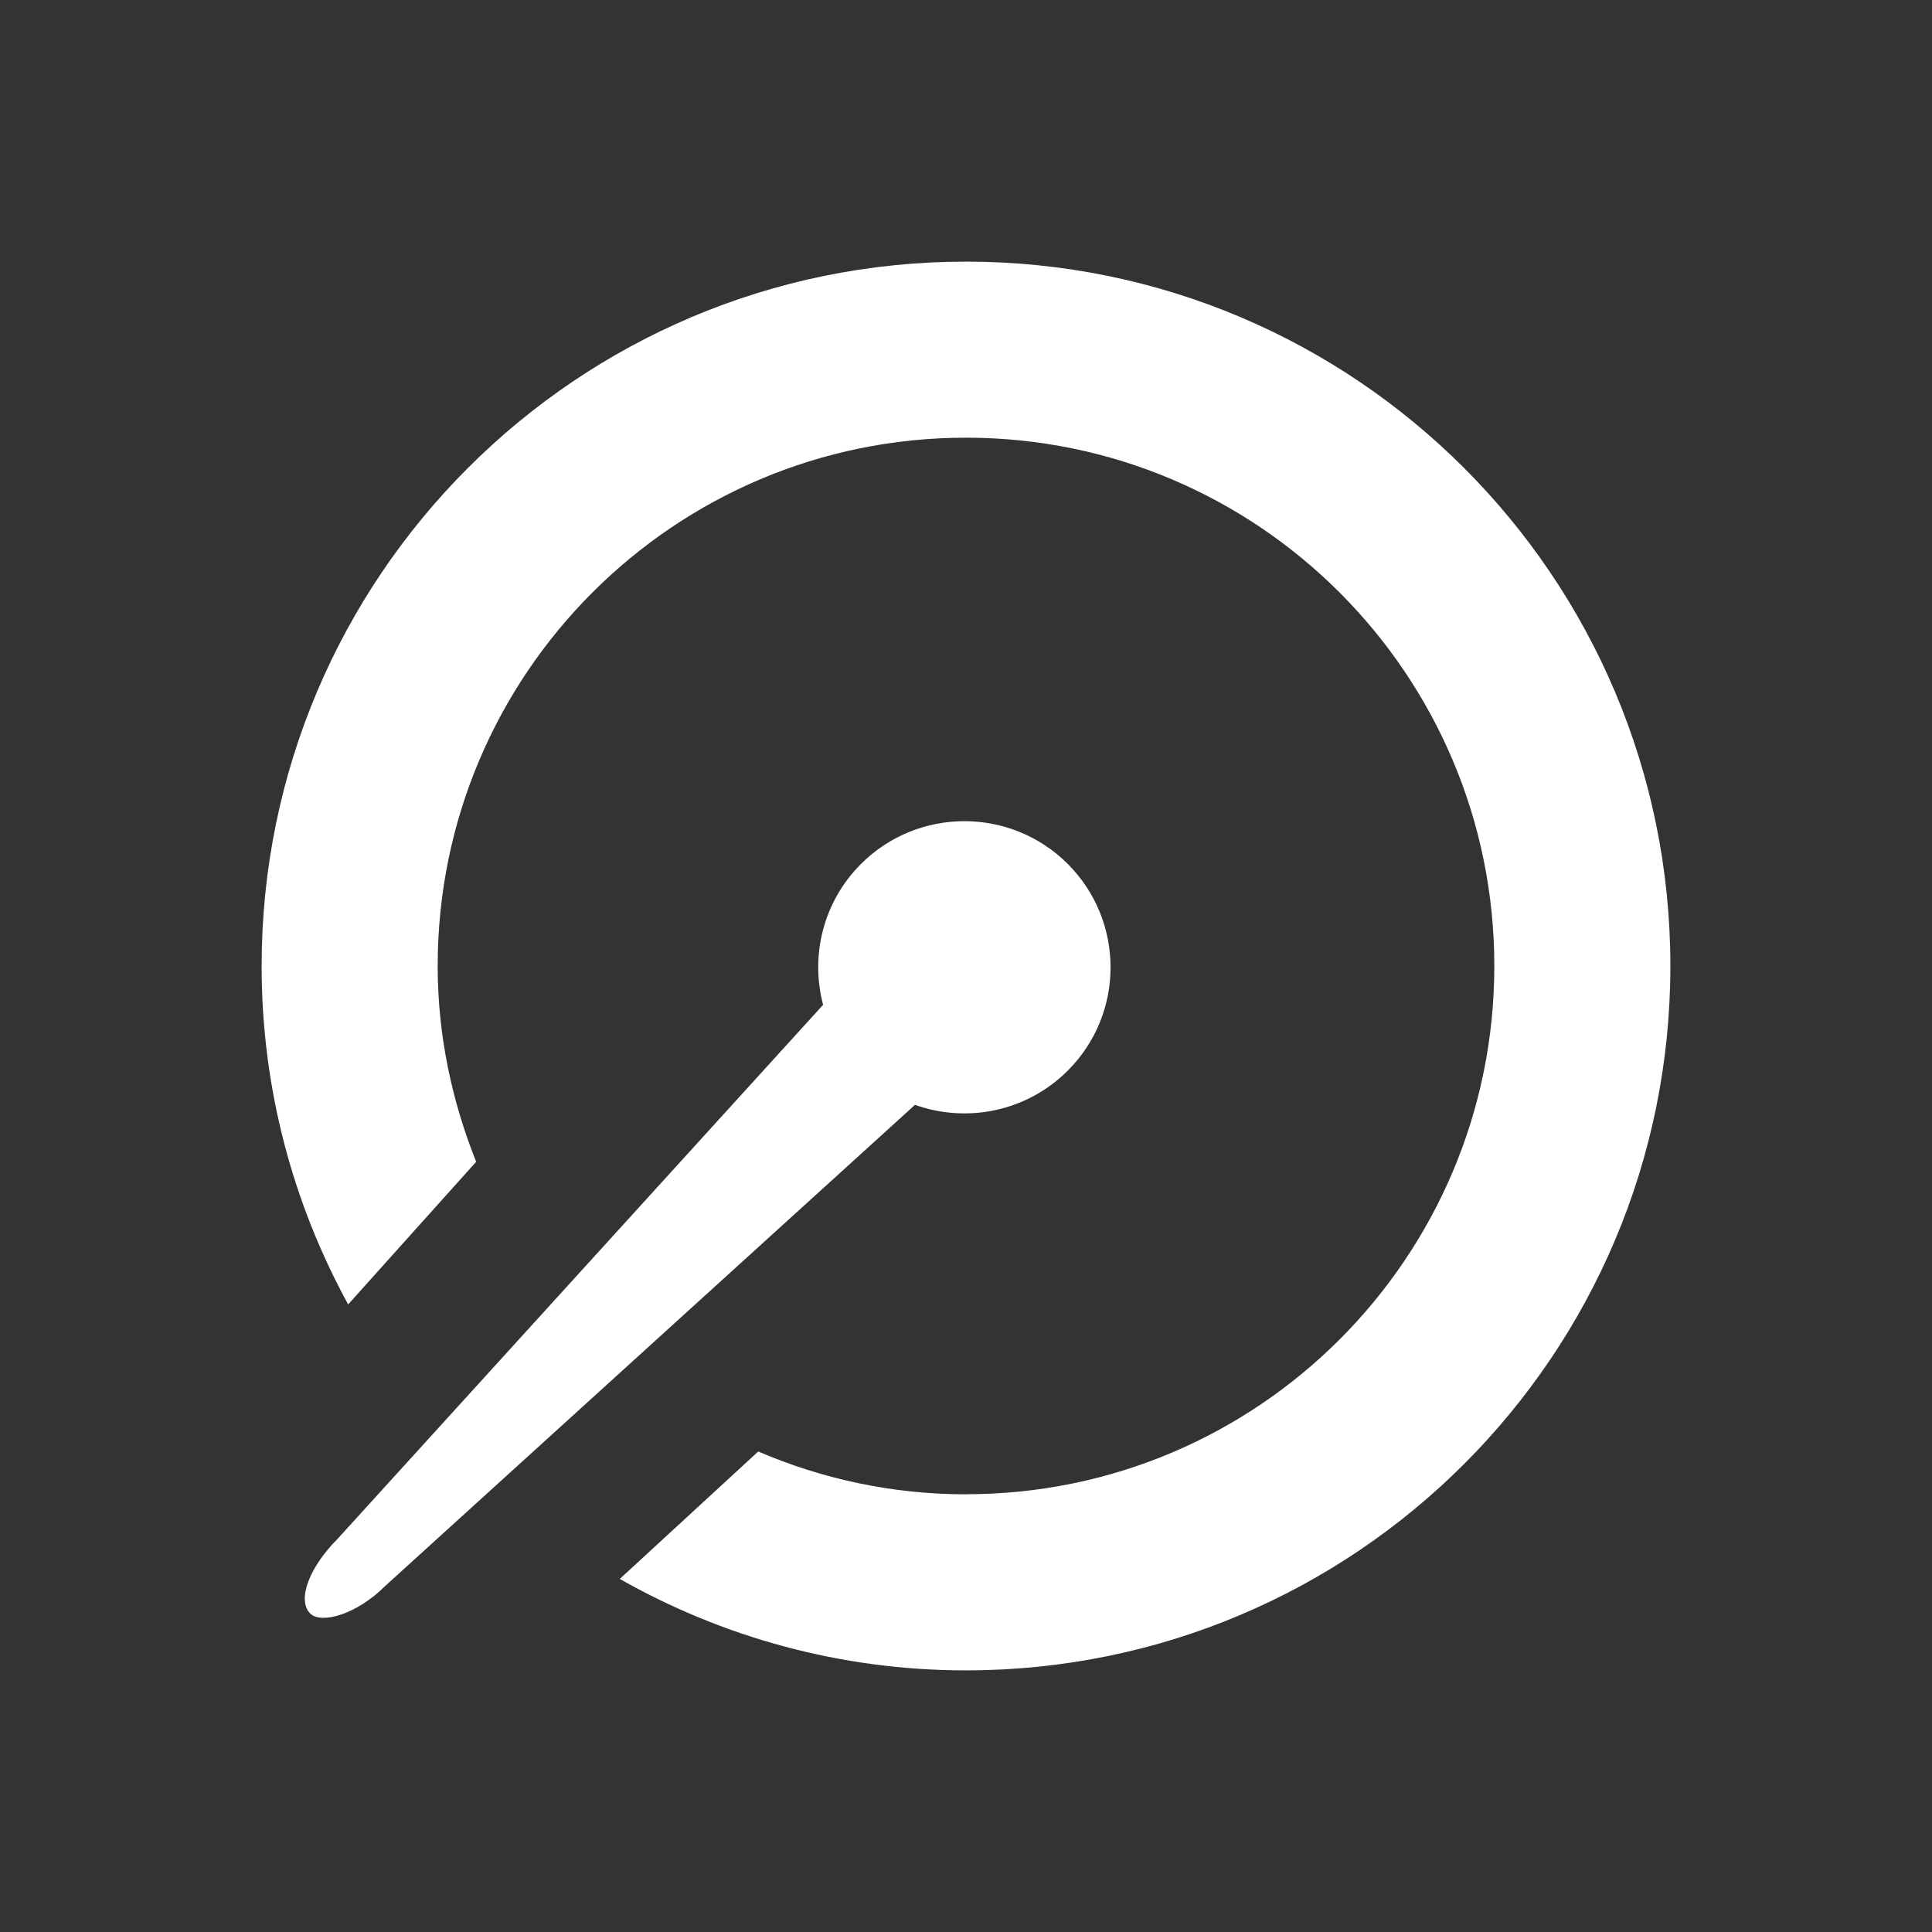 <svg xmlns="http://www.w3.org/2000/svg" width="24" height="24" viewBox="0 0 24 24">
    <rect x="0" y="0" width="24" height="24" fill="#333333" stroke="none"/>
    <g fill="#FFF">
        <path d="M13.775 11.518c.16.604.004 1.276-.471 1.75-.709.708-1.859.708-2.568 0-.709-.71-.709-1.86 0-2.568.513-.512 1.256-.654 1.898-.425l6.587-5.982c.349-.348.789-.472.925-.337.168.168.011.576-.336.924l-6.035 6.638zM12 5.438c-3.624 0-6.563 2.938-6.563 6.562s2.94 6.563 6.563 6.563c3.624 0 6.563-2.94 6.563-6.563 0-.861-.177-1.679-.478-2.432l1.59-1.772c.684 1.249 1.075 2.68 1.075 4.204 0 4.832-3.918 8.75-8.75 8.75S3.25 16.832 3.25 12 7.168 3.25 12 3.25c1.565 0 3.031.416 4.301 1.136l-1.72 1.583c-.792-.34-1.663-.532-2.581-.532z" transform="rotate(180 12 12)"/>
    </g>
</svg>
